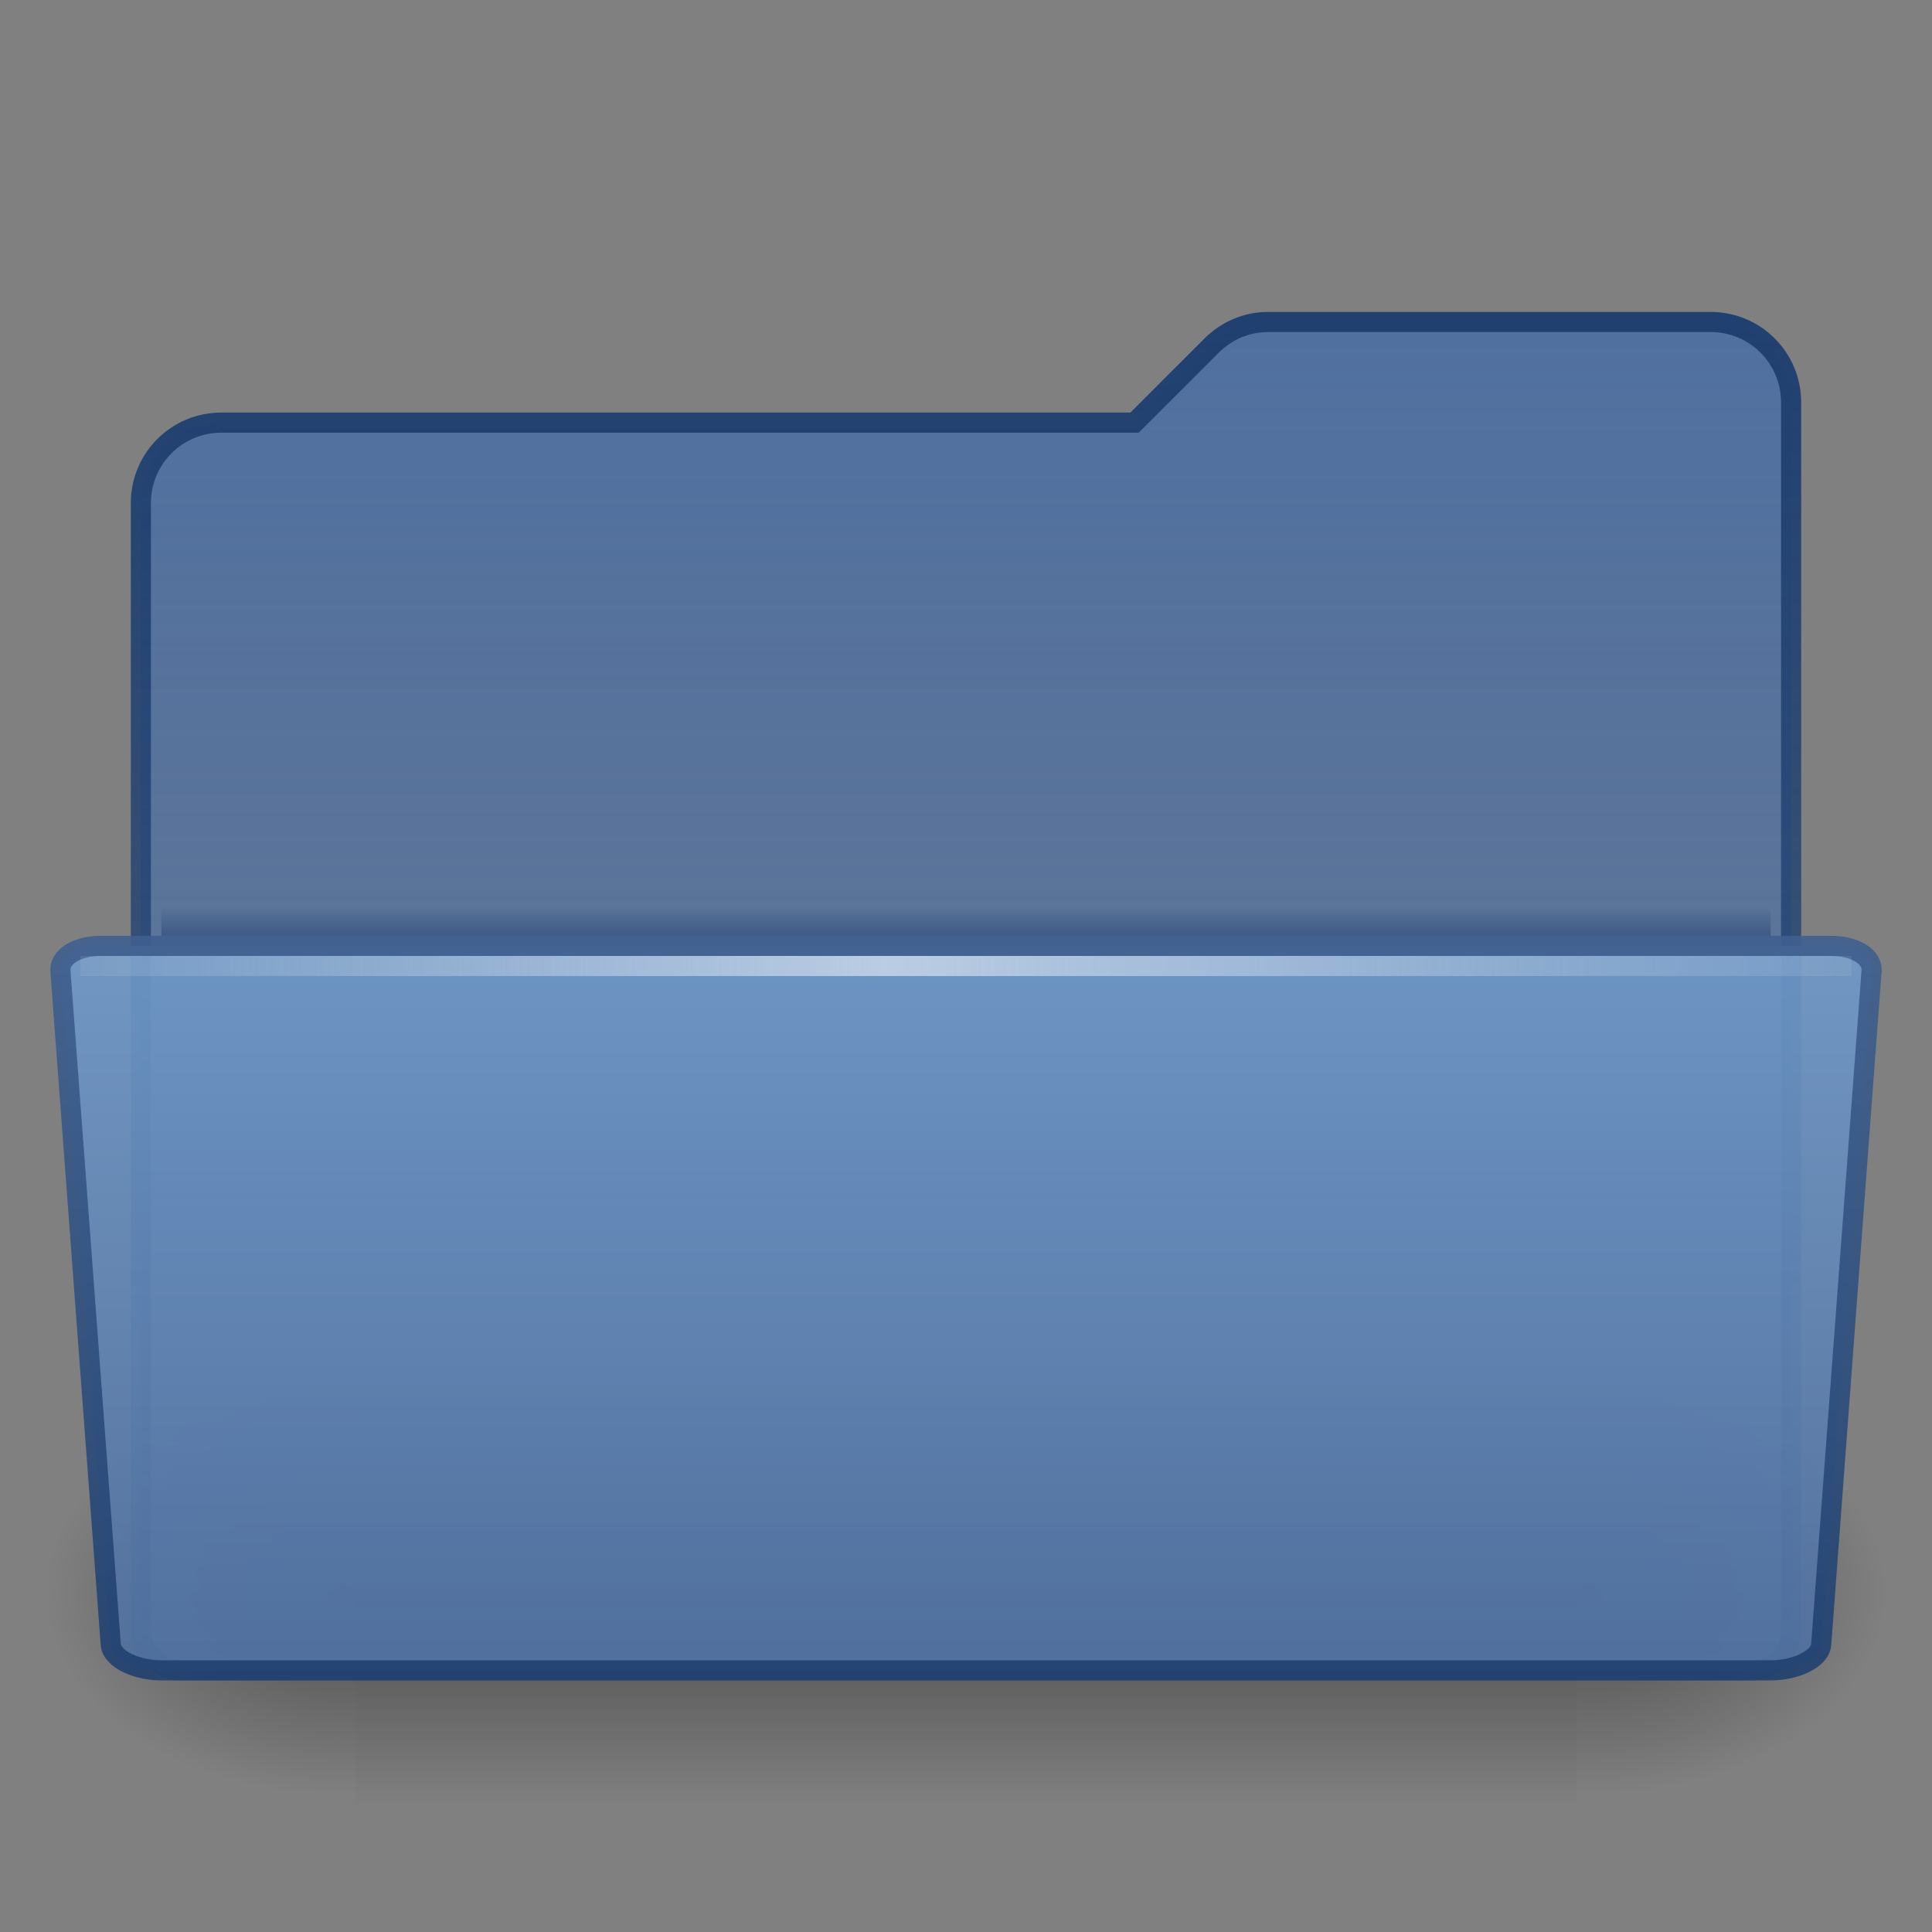 <?xml version="1.0" encoding="UTF-8" standalone="no"?>
<!-- Created with Inkscape (http://www.inkscape.org/) -->

<svg
   xmlns:dc="http://purl.org/dc/elements/1.1/"
   xmlns:cc="http://creativecommons.org/ns#"
   xmlns:rdf="http://www.w3.org/1999/02/22-rdf-syntax-ns#"
   xmlns:svg="http://www.w3.org/2000/svg"
   xmlns="http://www.w3.org/2000/svg"
   xmlns:xlink="http://www.w3.org/1999/xlink"
   xmlns:sodipodi="http://sodipodi.sourceforge.net/DTD/sodipodi-0.dtd"
   xmlns:inkscape="http://www.inkscape.org/namespaces/inkscape"
   width="96"
   height="96"
   id="svg8280"
   sodipodi:version="0.32"
   inkscape:version="0.48.3.1 r9886"
   sodipodi:docname="document-open-folder.svg"
   inkscape:output_extension="org.inkscape.output.svg.inkscape"
   version="1.1">
  <rect width="100%" height="100%" fill="#808080" stroke="none"/>
  <defs
     id="defs8282">
    <linearGradient
       id="linearGradient5048-15">
      <stop
         style="stop-color:black;stop-opacity:0;"
         offset="0"
         id="stop5050-1" />
      <stop
         id="stop5056-5"
         offset="0.5"
         style="stop-color:black;stop-opacity:1;" />
      <stop
         style="stop-color:black;stop-opacity:0;"
         offset="1"
         id="stop5052-0" />
    </linearGradient>
    <linearGradient
       inkscape:collect="always"
       id="linearGradient5060-22">
      <stop
         style="stop-color:black;stop-opacity:1;"
         offset="0"
         id="stop5062-8" />
      <stop
         style="stop-color:black;stop-opacity:0;"
         offset="1"
         id="stop5064-1" />
    </linearGradient>
    <linearGradient
       id="linearGradient4064-7-5">
      <stop
         style="stop-color:#5070a0;stop-opacity:1;"
         offset="0"
         id="stop4066-4-6" />
      <stop
         style="stop-color:#5070a0;stop-opacity:0.502;"
         offset="1"
         id="stop4068-8-3" />
    </linearGradient>
    <linearGradient
       id="linearGradient4054-7-0">
      <stop
         style="stop-color:#204070;stop-opacity:1;"
         offset="0"
         id="stop4056-0-4" />
      <stop
         style="stop-color:#204070;stop-opacity:0.502;"
         offset="1"
         id="stop4058-9-1" />
    </linearGradient>
    <linearGradient
       gradientTransform="matrix(1.003,0,0,1,-8.237,8)"
       y2="19.958"
       x2="71.999"
       y1="14.258"
       x1="71.999"
       gradientUnits="userSpaceOnUse"
       id="linearGradient9101-3">
      <stop
         id="stop9103-0"
         style="stop-color:#204070;stop-opacity:0;"
         offset="0.25" />
      <stop
         id="stop9105-2"
         style="stop-color:#204070;stop-opacity:1;"
         offset="1" />
    </linearGradient>
    <linearGradient
       id="linearGradient10176-71"
       gradientUnits="userSpaceOnUse"
       x1="71.999"
       y1="14.258"
       x2="71.999"
       y2="19.958"
       gradientTransform="matrix(1.003,0,0,1,-8.237,8)">
      <stop
         offset="0.004"
         style="stop-color:#eaeaea;stop-opacity:0;"
         id="stop10178-84" />
      <stop
         id="stop10180-1"
         style="stop-color:#ffffff;stop-opacity:0.529;"
         offset="0.461" />
      <stop
         offset="1"
         style="stop-color:#f5f5f5;stop-opacity:0"
         id="stop10182-0" />
    </linearGradient>
    <linearGradient
       id="linearGradient9073-9-7-5">
      <stop
         id="stop9075-9-7-1"
         offset="0"
         style="stop-color:#80b0e0;stop-opacity:1" />
      <stop
         id="stop9077-5-4-1"
         offset="1"
         style="stop-color:#5070a0;stop-opacity:1" />
    </linearGradient>
    <linearGradient
       inkscape:collect="always"
       id="linearGradient9087-5-2-5">
      <stop
         style="stop-color:#5070a0;stop-opacity:1"
         offset="0"
         id="stop9089-5-0-4" />
      <stop
         style="stop-color:#204070;stop-opacity:1"
         offset="1"
         id="stop9091-1-6-6" />
    </linearGradient>
    <linearGradient
       inkscape:collect="always"
       xlink:href="#linearGradient5048-15"
       id="linearGradient3040"
       gradientUnits="userSpaceOnUse"
       gradientTransform="matrix(0.063,0,0,0.043,1.283,18.648)"
       x1="302.857"
       y1="366.648"
       x2="302.857"
       y2="609.505" />
    <radialGradient
       inkscape:collect="always"
       xlink:href="#linearGradient5060-22"
       id="radialGradient3042"
       gradientUnits="userSpaceOnUse"
       gradientTransform="matrix(0.063,0,0,0.043,1.295,18.648)"
       cx="605.714"
       cy="486.648"
       fx="605.714"
       fy="486.648"
       r="117.143" />
    <radialGradient
       inkscape:collect="always"
       xlink:href="#linearGradient5060-22"
       id="radialGradient3044"
       gradientUnits="userSpaceOnUse"
       gradientTransform="matrix(-0.063,0,0,0.043,46.705,18.648)"
       cx="605.714"
       cy="486.648"
       fx="605.714"
       fy="486.648"
       r="117.143" />
    <linearGradient
       inkscape:collect="always"
       xlink:href="#linearGradient9073-9-7-5"
       id="linearGradient3052"
       gradientUnits="userSpaceOnUse"
       gradientTransform="matrix(0.352,0,0,0.355,-85.937,-103.34)"
       x1="167.641"
       y1="328.877"
       x2="167.641"
       y2="407.692" />
    <linearGradient
       inkscape:collect="always"
       xlink:href="#linearGradient9087-5-2-5"
       id="linearGradient3054"
       gradientUnits="userSpaceOnUse"
       gradientTransform="translate(-233.998,-3)"
       x1="206.997"
       y1="16.5"
       x2="206.997"
       y2="44.5" />
    <linearGradient
       inkscape:collect="always"
       xlink:href="#linearGradient10176-71"
       id="linearGradient3056"
       gradientUnits="userSpaceOnUse"
       gradientTransform="matrix(0.455,0,0,0.471,-5.4,7.36)"
       x1="7.238"
       y1="36.005"
       x2="122.171"
       y2="36.005" />
    <linearGradient
       inkscape:collect="always"
       xlink:href="#linearGradient9101-3"
       id="linearGradient3062"
       gradientUnits="userSpaceOnUse"
       gradientTransform="matrix(0.742,0,0,0.333,-5.393,-8.667)"
       x1="71.999"
       y1="14.258"
       x2="71.999"
       y2="19.958" />
    <linearGradient
       inkscape:collect="always"
       xlink:href="#linearGradient4064-7-5"
       id="linearGradient3065"
       gradientUnits="userSpaceOnUse"
       gradientTransform="matrix(2,0,0,2,-94,-48)"
       x1="71"
       y1="8"
       x2="71"
       y2="41.5" />
    <linearGradient
       inkscape:collect="always"
       xlink:href="#linearGradient4054-7-0"
       id="linearGradient3067"
       gradientUnits="userSpaceOnUse"
       gradientTransform="matrix(2,0,0,2,-94,-48)"
       x1="71"
       y1="8"
       x2="71"
       y2="41.5" />
    <linearGradient
       inkscape:collect="always"
       xlink:href="#linearGradient5048-15-1"
       id="linearGradient3224"
       gradientUnits="userSpaceOnUse"
       gradientTransform="matrix(0.063,0,0,0.043,1.283,18.648)"
       x1="302.857"
       y1="366.648"
       x2="302.857"
       y2="609.505" />
    <linearGradient
       id="linearGradient5048-15-1">
      <stop
         style="stop-color:black;stop-opacity:0;"
         offset="0"
         id="stop5050-1-1" />
      <stop
         id="stop5056-5-0"
         offset="0.5"
         style="stop-color:black;stop-opacity:1;" />
      <stop
         style="stop-color:black;stop-opacity:0;"
         offset="1"
         id="stop5052-0-8" />
    </linearGradient>
    <radialGradient
       inkscape:collect="always"
       xlink:href="#linearGradient5060-22-8"
       id="radialGradient3226"
       gradientUnits="userSpaceOnUse"
       gradientTransform="matrix(0.063,0,0,0.043,1.295,18.648)"
       cx="605.714"
       cy="486.648"
       fx="605.714"
       fy="486.648"
       r="117.143" />
    <linearGradient
       inkscape:collect="always"
       id="linearGradient5060-22-8">
      <stop
         style="stop-color:black;stop-opacity:1;"
         offset="0"
         id="stop5062-8-3" />
      <stop
         style="stop-color:black;stop-opacity:0;"
         offset="1"
         id="stop5064-1-4" />
    </linearGradient>
    <linearGradient
       inkscape:collect="always"
       xlink:href="#linearGradient4064-7-5-9"
       id="linearGradient3269"
       gradientUnits="userSpaceOnUse"
       gradientTransform="matrix(2,0,0,2,-94,-48)"
       x1="71"
       y1="8"
       x2="71"
       y2="41.5" />
    <linearGradient
       id="linearGradient4064-7-5-9">
      <stop
         style="stop-color:#5070a0;stop-opacity:1;"
         offset="0"
         id="stop4066-4-6-7" />
      <stop
         style="stop-color:#5070a0;stop-opacity:0.502;"
         offset="1"
         id="stop4068-8-3-8" />
    </linearGradient>
    <linearGradient
       inkscape:collect="always"
       xlink:href="#linearGradient4054-7-0-8"
       id="linearGradient3271"
       gradientUnits="userSpaceOnUse"
       gradientTransform="matrix(2,0,0,2,-94,-48)"
       x1="71"
       y1="8"
       x2="71"
       y2="41.5" />
    <linearGradient
       id="linearGradient4054-7-0-8">
      <stop
         style="stop-color:#204070;stop-opacity:1;"
         offset="0"
         id="stop4056-0-4-6" />
      <stop
         style="stop-color:#204070;stop-opacity:0.502;"
         offset="1"
         id="stop4058-9-1-7" />
    </linearGradient>
    <linearGradient
       inkscape:collect="always"
       xlink:href="#linearGradient9101-3-4"
       id="linearGradient3266"
       gradientUnits="userSpaceOnUse"
       gradientTransform="matrix(0.742,0,0,0.333,-5.393,-8.167)"
       x1="71.999"
       y1="14.258"
       x2="71.999"
       y2="19.958" />
    <linearGradient
       gradientTransform="matrix(1.003,0,0,1,-8.237,8)"
       y2="19.958"
       x2="71.999"
       y1="14.258"
       x1="71.999"
       gradientUnits="userSpaceOnUse"
       id="linearGradient9101-3-4">
      <stop
         id="stop9103-0-7"
         style="stop-color:#204070;stop-opacity:0;"
         offset="0.25" />
      <stop
         id="stop9105-2-7"
         style="stop-color:#204070;stop-opacity:1;"
         offset="1" />
    </linearGradient>
    <linearGradient
       inkscape:collect="always"
       xlink:href="#linearGradient9073-9-7-5-7"
       id="linearGradient3255"
       gradientUnits="userSpaceOnUse"
       gradientTransform="matrix(0.703,0,0,0.711,-171.874,-254.68)"
       x1="167.641"
       y1="328.877"
       x2="167.641"
       y2="407.692" />
    <linearGradient
       id="linearGradient9073-9-7-5-7">
      <stop
         id="stop9075-9-7-1-7"
         offset="0"
         style="stop-color:#80b0e0;stop-opacity:1" />
      <stop
         id="stop9077-5-4-1-7"
         offset="1"
         style="stop-color:#5070a0;stop-opacity:1" />
    </linearGradient>
    <linearGradient
       inkscape:collect="always"
       xlink:href="#linearGradient9087-5-2-5-9"
       id="linearGradient3257"
       gradientUnits="userSpaceOnUse"
       gradientTransform="matrix(2,0,0,2,-467.995,-54)"
       x1="206.997"
       y1="16.5"
       x2="206.997"
       y2="44.5" />
    <linearGradient
       inkscape:collect="always"
       id="linearGradient9087-5-2-5-9">
      <stop
         style="stop-color:#5070a0;stop-opacity:1"
         offset="0"
         id="stop9089-5-0-4-6" />
      <stop
         style="stop-color:#204070;stop-opacity:1"
         offset="1"
         id="stop9091-1-6-6-9" />
    </linearGradient>
    <linearGradient
       inkscape:collect="always"
       xlink:href="#linearGradient10176-71-9"
       id="linearGradient3251"
       gradientUnits="userSpaceOnUse"
       gradientTransform="matrix(0.91,0,0,0.943,-10.801,-33.779)"
       x1="7.238"
       y1="36.005"
       x2="122.171"
       y2="36.005" />
    <linearGradient
       id="linearGradient10176-71-9"
       gradientUnits="userSpaceOnUse"
       x1="71.999"
       y1="14.258"
       x2="71.999"
       y2="19.958"
       gradientTransform="matrix(1.003,0,0,1,-8.237,8)">
      <stop
         offset="0.004"
         style="stop-color:#eaeaea;stop-opacity:0;"
         id="stop10178-84-6" />
      <stop
         id="stop10180-1-8"
         style="stop-color:#ffffff;stop-opacity:0.529;"
         offset="0.461" />
      <stop
         offset="1"
         style="stop-color:#f5f5f5;stop-opacity:0"
         id="stop10182-0-1" />
    </linearGradient>
    <radialGradient
       r="117.143"
       fy="486.648"
       fx="605.714"
       cy="486.648"
       cx="605.714"
       gradientTransform="matrix(-0.063,0,0,0.043,46.705,18.648)"
       gradientUnits="userSpaceOnUse"
       id="radialGradient3105"
       xlink:href="#linearGradient5060-22-8"
       inkscape:collect="always" />
  </defs>
  <sodipodi:namedview
     id="base"
     pagecolor="#ffffff"
     bordercolor="#666666"
     borderopacity="1.0"
     inkscape:pageopacity="0.0"
     inkscape:pageshadow="2"
     inkscape:zoom="6.0416667"
     inkscape:cx="48"
     inkscape:cy="49.903448"
     inkscape:current-layer="layer1"
     showgrid="true"
     inkscape:grid-bbox="true"
     inkscape:document-units="px"
     inkscape:window-width="1064"
     inkscape:window-height="792"
     inkscape:window-x="14"
     inkscape:window-y="57"
     inkscape:window-maximized="0"
     fit-margin-top="0"
     fit-margin-left="0"
     fit-margin-right="0"
     fit-margin-bottom="0" />
  <g
     id="layer1"
     inkscape:label="Layer 1"
     inkscape:groupmode="layer"
     transform="translate(0,48)">
    <g
       id="g3583"
       transform="matrix(2,0,0,2,0,-48)">
      <rect
         y="34.5"
         x="8.825"
         height="10.5"
         width="30.35"
         id="rect13073"
         style="opacity:0.402;fill:url(#linearGradient3224);fill-opacity:1;fill-rule:nonzero;stroke:none;stroke-width:1;marker:none;visibility:visible;display:inline;overflow:visible" />
      <path
         inkscape:connector-curvature="0"
         sodipodi:nodetypes="cccc"
         id="path13075"
         d="m 39.175,34.5 c 0,0 0,10.499 0,10.499 3.237,0.02 7.825,-2.352 7.825,-5.25 0,-2.898 -3.612,-5.249 -7.825,-5.249 z"
         style="opacity:0.402;fill:url(#radialGradient3226);fill-opacity:1;fill-rule:nonzero;stroke:none;stroke-width:1;marker:none;visibility:visible;display:inline;overflow:visible" />
      <path
         inkscape:connector-curvature="0"
         style="opacity:0.402;fill:url(#radialGradient3105);fill-opacity:1;fill-rule:nonzero;stroke:none;stroke-width:1;marker:none;visibility:visible;display:inline;overflow:visible"
         d="m 8.825,34.5 c 0,0 0,10.499 0,10.499 -3.237,0.02 -7.825,-2.352 -7.825,-5.25 0,-2.898 3.612,-5.249 7.825,-5.249 z"
         id="path13077"
         sodipodi:nodetypes="cccc" />
    </g>
    <path
       style="color:#000000;fill:url(#linearGradient3269);fill-opacity:1;fill-rule:evenodd;stroke:url(#linearGradient3271);stroke-width:1;stroke-linecap:butt;stroke-linejoin:miter;stroke-miterlimit:4;stroke-opacity:1;stroke-dasharray:none;stroke-dashoffset:0;marker:none;visibility:visible;display:inline;overflow:visible;enable-background:accumulate"
       d="m 63,-32 c -1.108,0 -2.09,0.465 -2.812,1.188 L 56.375,-27 11,-27 c -2.216,0 -4,1.784 -4,4 l 0,56 c 0,1.108 0.892,2 2,2 l 78,0 c 1.108,0 2,-0.892 2,-2 l 0,-61 c 0,-2.216 -1.784,-4 -4,-4 z"
       id="rect3142"
       inkscape:connector-curvature="0"
       sodipodi:nodetypes="sscsccccccss" />
    <path
       style="opacity:0.5;fill:url(#linearGradient3266);fill-opacity:1;display:inline;enable-background:new"
       id="path39053"
       d="m 8.001,-3.5 c 0.006,0.583 0.012,1.252 0.019,2 l 79.961,0 c 0.006,-0.748 0.012,-1.417 0.019,-2 l -80,0 0.001,0 z"
       inkscape:connector-curvature="0" />
    <g
       id="g3035">
      <path
         d="m 90.494,33.714 c -0.061,0.753 -1.336,1.286 -2.5,1.286 l -79.99,0 c -1.164,0 -2.438,-0.533 -2.5,-1.286 L 3.005,0.286 c -0.085,-0.751 0.836,-1.286 2,-1.286 l 85.989,0 c 1.164,0 2.089,0.535 2,1.286 l -2.5,33.428 z"
         id="path3300"
         style="opacity:0.9;color:#000000;fill:url(#linearGradient3255);fill-opacity:1;fill-rule:nonzero;stroke:url(#linearGradient3257);stroke-width:1;stroke-linecap:butt;stroke-linejoin:miter;stroke-miterlimit:4;stroke-opacity:1;stroke-dasharray:none;stroke-dashoffset:0;marker:none;visibility:visible;display:inline;overflow:visible;enable-background:new"
         sodipodi:nodetypes="cccccccccc"
         inkscape:connector-curvature="0" />
      <rect
         ry="0"
         rx="0"
         y="-0.5"
         x="4"
         height="1"
         width="88"
         id="rect3521-5"
         style="fill:url(#linearGradient3251);fill-opacity:1;stroke:none;display:inline;enable-background:new" />
    </g>
  </g>
</svg>
